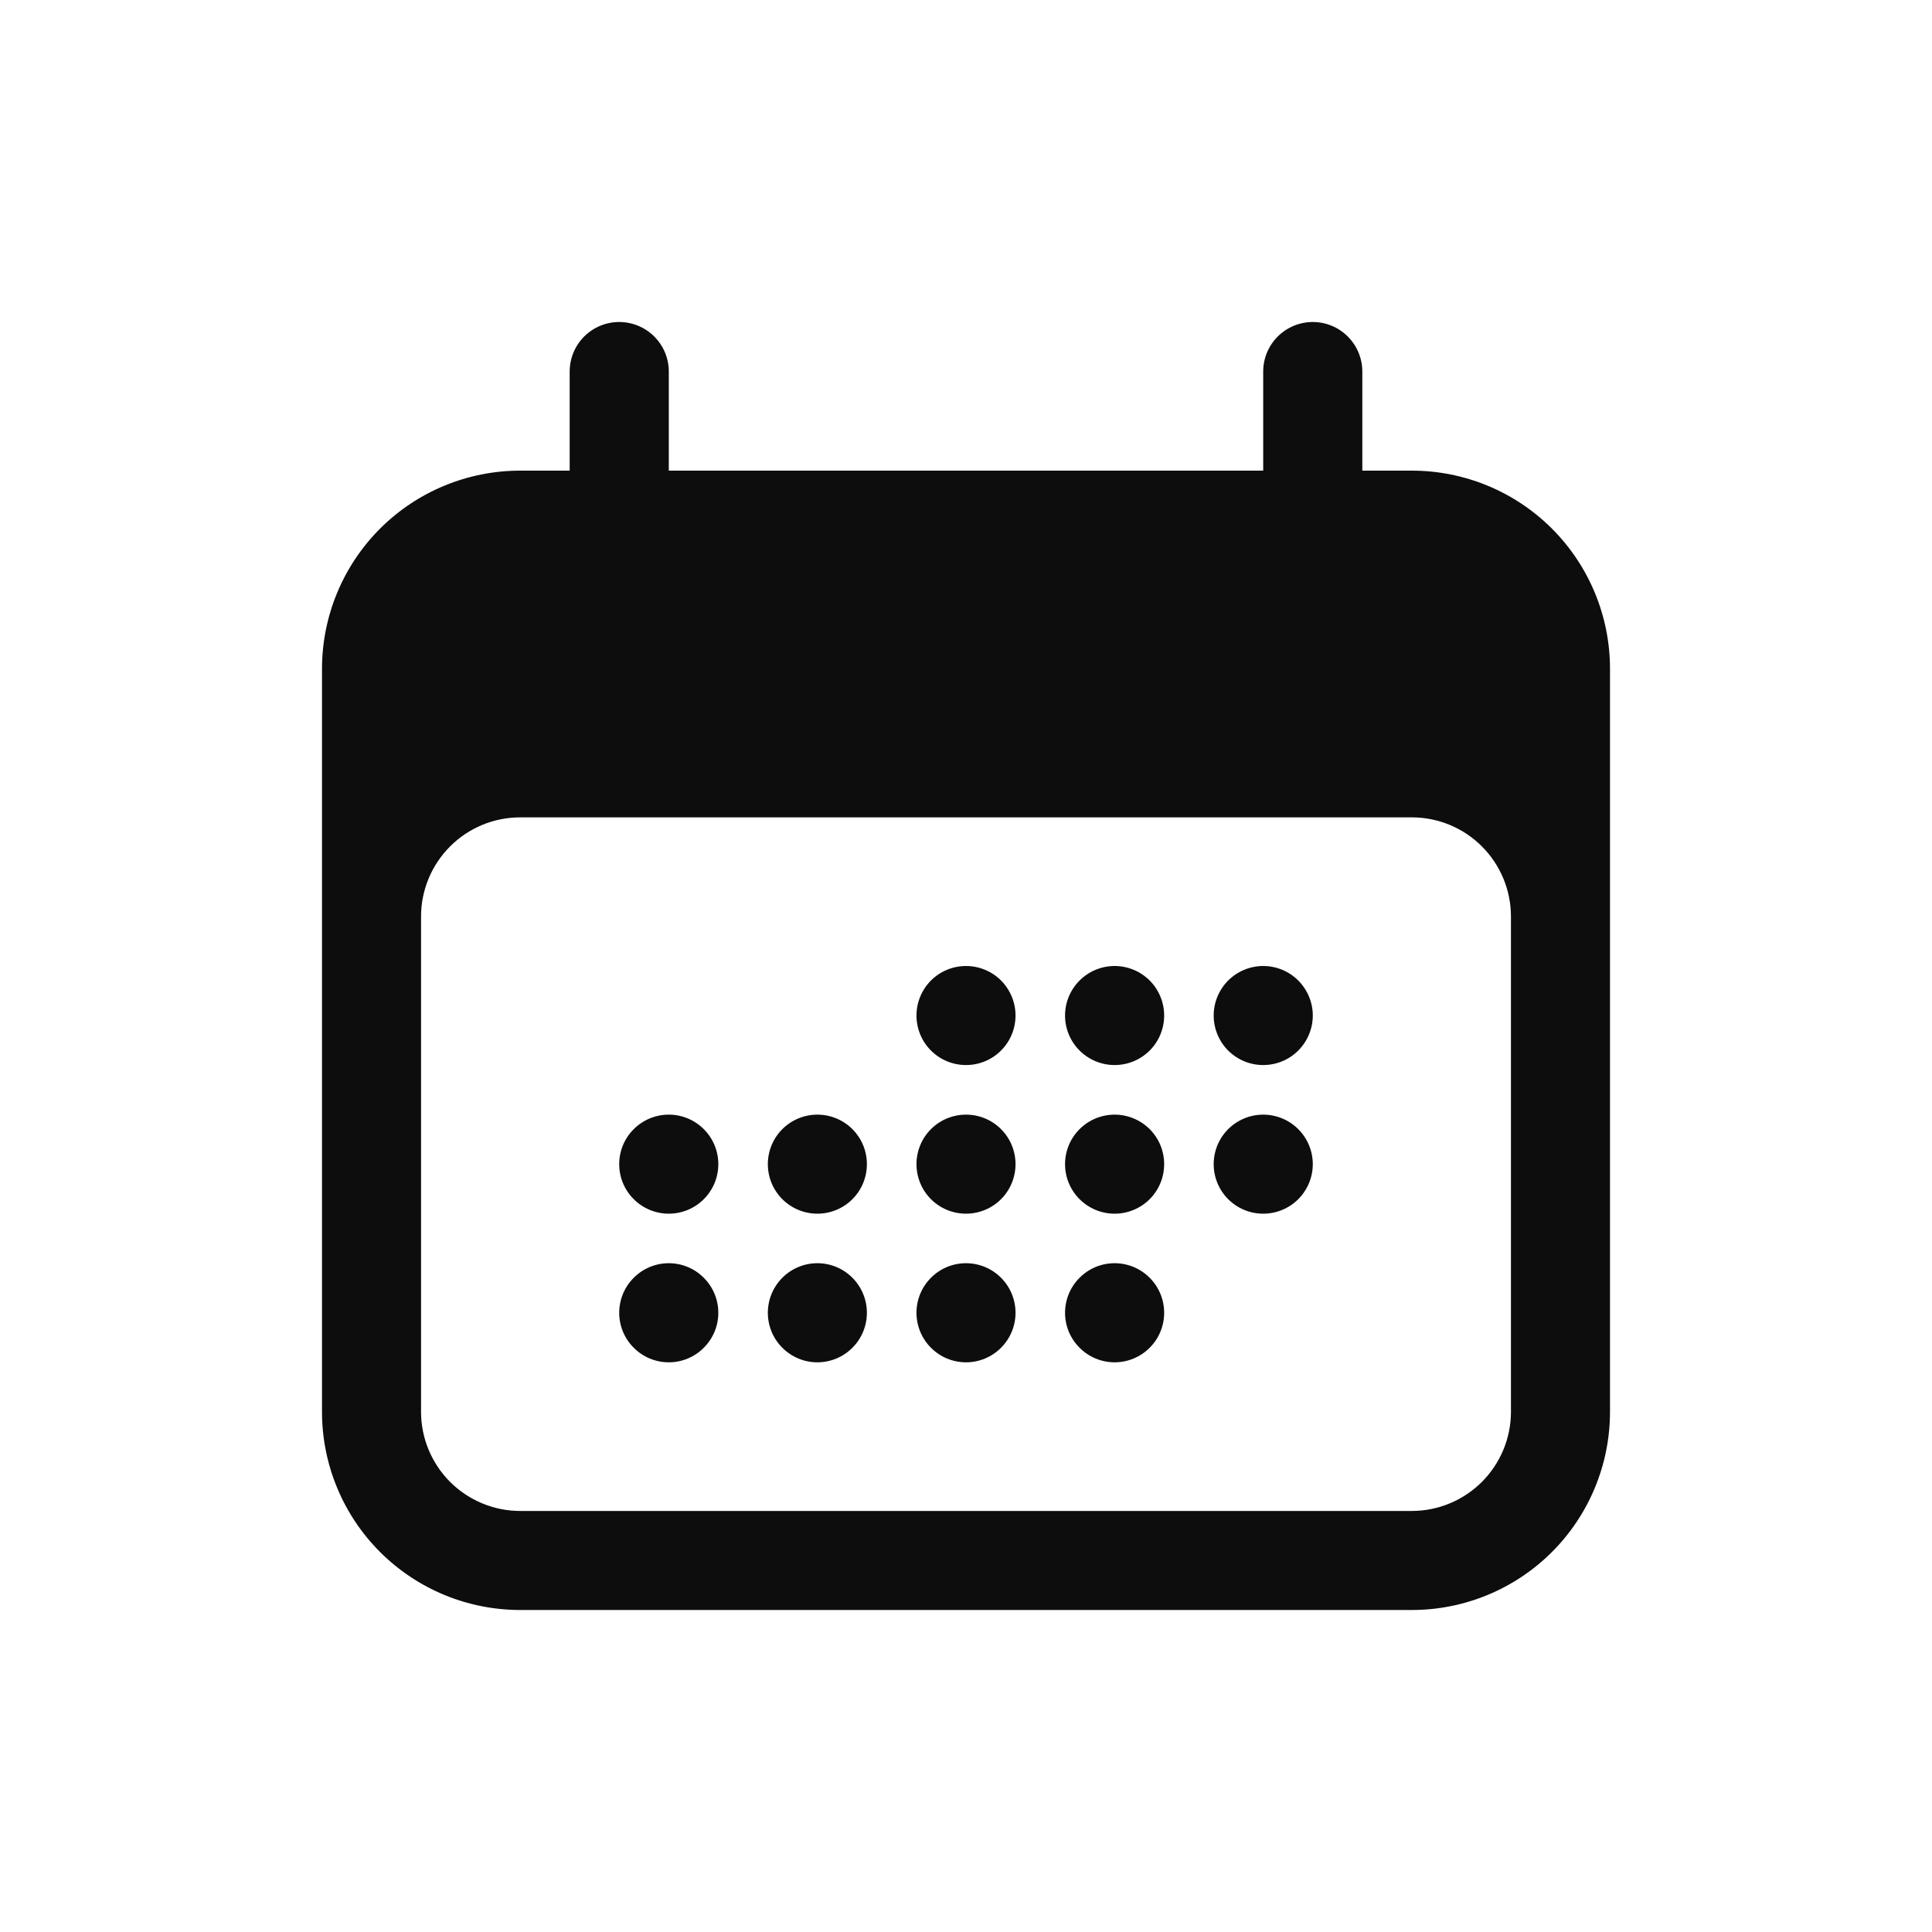 <svg width="30" height="30" viewBox="0 0 30 30" fill="none" xmlns="http://www.w3.org/2000/svg">
<path d="M15.769 15.769C15.769 15.973 15.688 16.169 15.544 16.313C15.4 16.457 15.204 16.538 15 16.538C14.796 16.538 14.6 16.457 14.456 16.313C14.312 16.169 14.231 15.973 14.231 15.769C14.231 15.565 14.312 15.37 14.456 15.225C14.6 15.081 14.796 15 15 15C15.204 15 15.4 15.081 15.544 15.225C15.688 15.37 15.769 15.565 15.769 15.769ZM10.385 18.846C10.589 18.846 10.784 18.765 10.928 18.621C11.073 18.477 11.154 18.281 11.154 18.077C11.154 17.873 11.073 17.677 10.928 17.533C10.784 17.389 10.589 17.308 10.385 17.308C10.181 17.308 9.985 17.389 9.841 17.533C9.696 17.677 9.615 17.873 9.615 18.077C9.615 18.281 9.696 18.477 9.841 18.621C9.985 18.765 10.181 18.846 10.385 18.846ZM11.154 20.385C11.154 20.589 11.073 20.784 10.928 20.928C10.784 21.073 10.589 21.154 10.385 21.154C10.181 21.154 9.985 21.073 9.841 20.928C9.696 20.784 9.615 20.589 9.615 20.385C9.615 20.181 9.696 19.985 9.841 19.841C9.985 19.696 10.181 19.615 10.385 19.615C10.589 19.615 10.784 19.696 10.928 19.841C11.073 19.985 11.154 20.181 11.154 20.385ZM12.692 18.846C12.896 18.846 13.092 18.765 13.236 18.621C13.38 18.477 13.461 18.281 13.461 18.077C13.461 17.873 13.38 17.677 13.236 17.533C13.092 17.389 12.896 17.308 12.692 17.308C12.488 17.308 12.293 17.389 12.148 17.533C12.004 17.677 11.923 17.873 11.923 18.077C11.923 18.281 12.004 18.477 12.148 18.621C12.293 18.765 12.488 18.846 12.692 18.846ZM13.461 20.385C13.461 20.589 13.38 20.784 13.236 20.928C13.092 21.073 12.896 21.154 12.692 21.154C12.488 21.154 12.293 21.073 12.148 20.928C12.004 20.784 11.923 20.589 11.923 20.385C11.923 20.181 12.004 19.985 12.148 19.841C12.293 19.696 12.488 19.615 12.692 19.615C12.896 19.615 13.092 19.696 13.236 19.841C13.38 19.985 13.461 20.181 13.461 20.385ZM15 18.846C15.204 18.846 15.4 18.765 15.544 18.621C15.688 18.477 15.769 18.281 15.769 18.077C15.769 17.873 15.688 17.677 15.544 17.533C15.4 17.389 15.204 17.308 15 17.308C14.796 17.308 14.6 17.389 14.456 17.533C14.312 17.677 14.231 17.873 14.231 18.077C14.231 18.281 14.312 18.477 14.456 18.621C14.6 18.765 14.796 18.846 15 18.846ZM15.769 20.385C15.769 20.589 15.688 20.784 15.544 20.928C15.4 21.073 15.204 21.154 15 21.154C14.796 21.154 14.6 21.073 14.456 20.928C14.312 20.784 14.231 20.589 14.231 20.385C14.231 20.181 14.312 19.985 14.456 19.841C14.6 19.696 14.796 19.615 15 19.615C15.204 19.615 15.4 19.696 15.544 19.841C15.688 19.985 15.769 20.181 15.769 20.385ZM17.308 18.846C17.512 18.846 17.707 18.765 17.852 18.621C17.996 18.477 18.077 18.281 18.077 18.077C18.077 17.873 17.996 17.677 17.852 17.533C17.707 17.389 17.512 17.308 17.308 17.308C17.104 17.308 16.908 17.389 16.764 17.533C16.619 17.677 16.538 17.873 16.538 18.077C16.538 18.281 16.619 18.477 16.764 18.621C16.908 18.765 17.104 18.846 17.308 18.846ZM18.077 20.385C18.077 20.589 17.996 20.784 17.852 20.928C17.707 21.073 17.512 21.154 17.308 21.154C17.104 21.154 16.908 21.073 16.764 20.928C16.619 20.784 16.538 20.589 16.538 20.385C16.538 20.181 16.619 19.985 16.764 19.841C16.908 19.696 17.104 19.615 17.308 19.615C17.512 19.615 17.707 19.696 17.852 19.841C17.996 19.985 18.077 20.181 18.077 20.385ZM19.615 18.846C19.819 18.846 20.015 18.765 20.159 18.621C20.303 18.477 20.385 18.281 20.385 18.077C20.385 17.873 20.303 17.677 20.159 17.533C20.015 17.389 19.819 17.308 19.615 17.308C19.411 17.308 19.216 17.389 19.071 17.533C18.927 17.677 18.846 17.873 18.846 18.077C18.846 18.281 18.927 18.477 19.071 18.621C19.216 18.765 19.411 18.846 19.615 18.846ZM18.077 15.769C18.077 15.973 17.996 16.169 17.852 16.313C17.707 16.457 17.512 16.538 17.308 16.538C17.104 16.538 16.908 16.457 16.764 16.313C16.619 16.169 16.538 15.973 16.538 15.769C16.538 15.565 16.619 15.37 16.764 15.225C16.908 15.081 17.104 15 17.308 15C17.512 15 17.707 15.081 17.852 15.225C17.996 15.37 18.077 15.565 18.077 15.769ZM19.615 16.538C19.819 16.538 20.015 16.457 20.159 16.313C20.303 16.169 20.385 15.973 20.385 15.769C20.385 15.565 20.303 15.37 20.159 15.225C20.015 15.081 19.819 15 19.615 15C19.411 15 19.216 15.081 19.071 15.225C18.927 15.37 18.846 15.565 18.846 15.769C18.846 15.973 18.927 16.169 19.071 16.313C19.216 16.457 19.411 16.538 19.615 16.538Z" fill="#0D0D0E"/>
<path fill-rule="evenodd" clip-rule="evenodd" d="M9.615 5C9.819 5 10.015 5.081 10.159 5.225C10.304 5.37 10.385 5.565 10.385 5.769V7.308H19.615V5.769C19.615 5.565 19.696 5.37 19.841 5.225C19.985 5.081 20.181 5 20.385 5C20.589 5 20.784 5.081 20.928 5.225C21.073 5.37 21.154 5.565 21.154 5.769V7.308H21.923C22.739 7.308 23.522 7.632 24.099 8.209C24.676 8.786 25 9.569 25 10.385V21.923C25 22.739 24.676 23.522 24.099 24.099C23.522 24.676 22.739 25 21.923 25H8.077C7.261 25 6.478 24.676 5.901 24.099C5.324 23.522 5 22.739 5 21.923V10.385C5 9.569 5.324 8.786 5.901 8.209C6.478 7.632 7.261 7.308 8.077 7.308H8.846V5.769C8.846 5.565 8.927 5.37 9.071 5.225C9.216 5.081 9.411 5 9.615 5ZM23.462 14.231C23.462 13.823 23.299 13.431 23.011 13.143C22.722 12.854 22.331 12.692 21.923 12.692H8.077C7.669 12.692 7.278 12.854 6.989 13.143C6.701 13.431 6.538 13.823 6.538 14.231V21.923C6.538 22.331 6.701 22.722 6.989 23.011C7.278 23.299 7.669 23.462 8.077 23.462H21.923C22.331 23.462 22.722 23.299 23.011 23.011C23.299 22.722 23.462 22.331 23.462 21.923V14.231Z" fill="#0D0D0E"/>
</svg>
